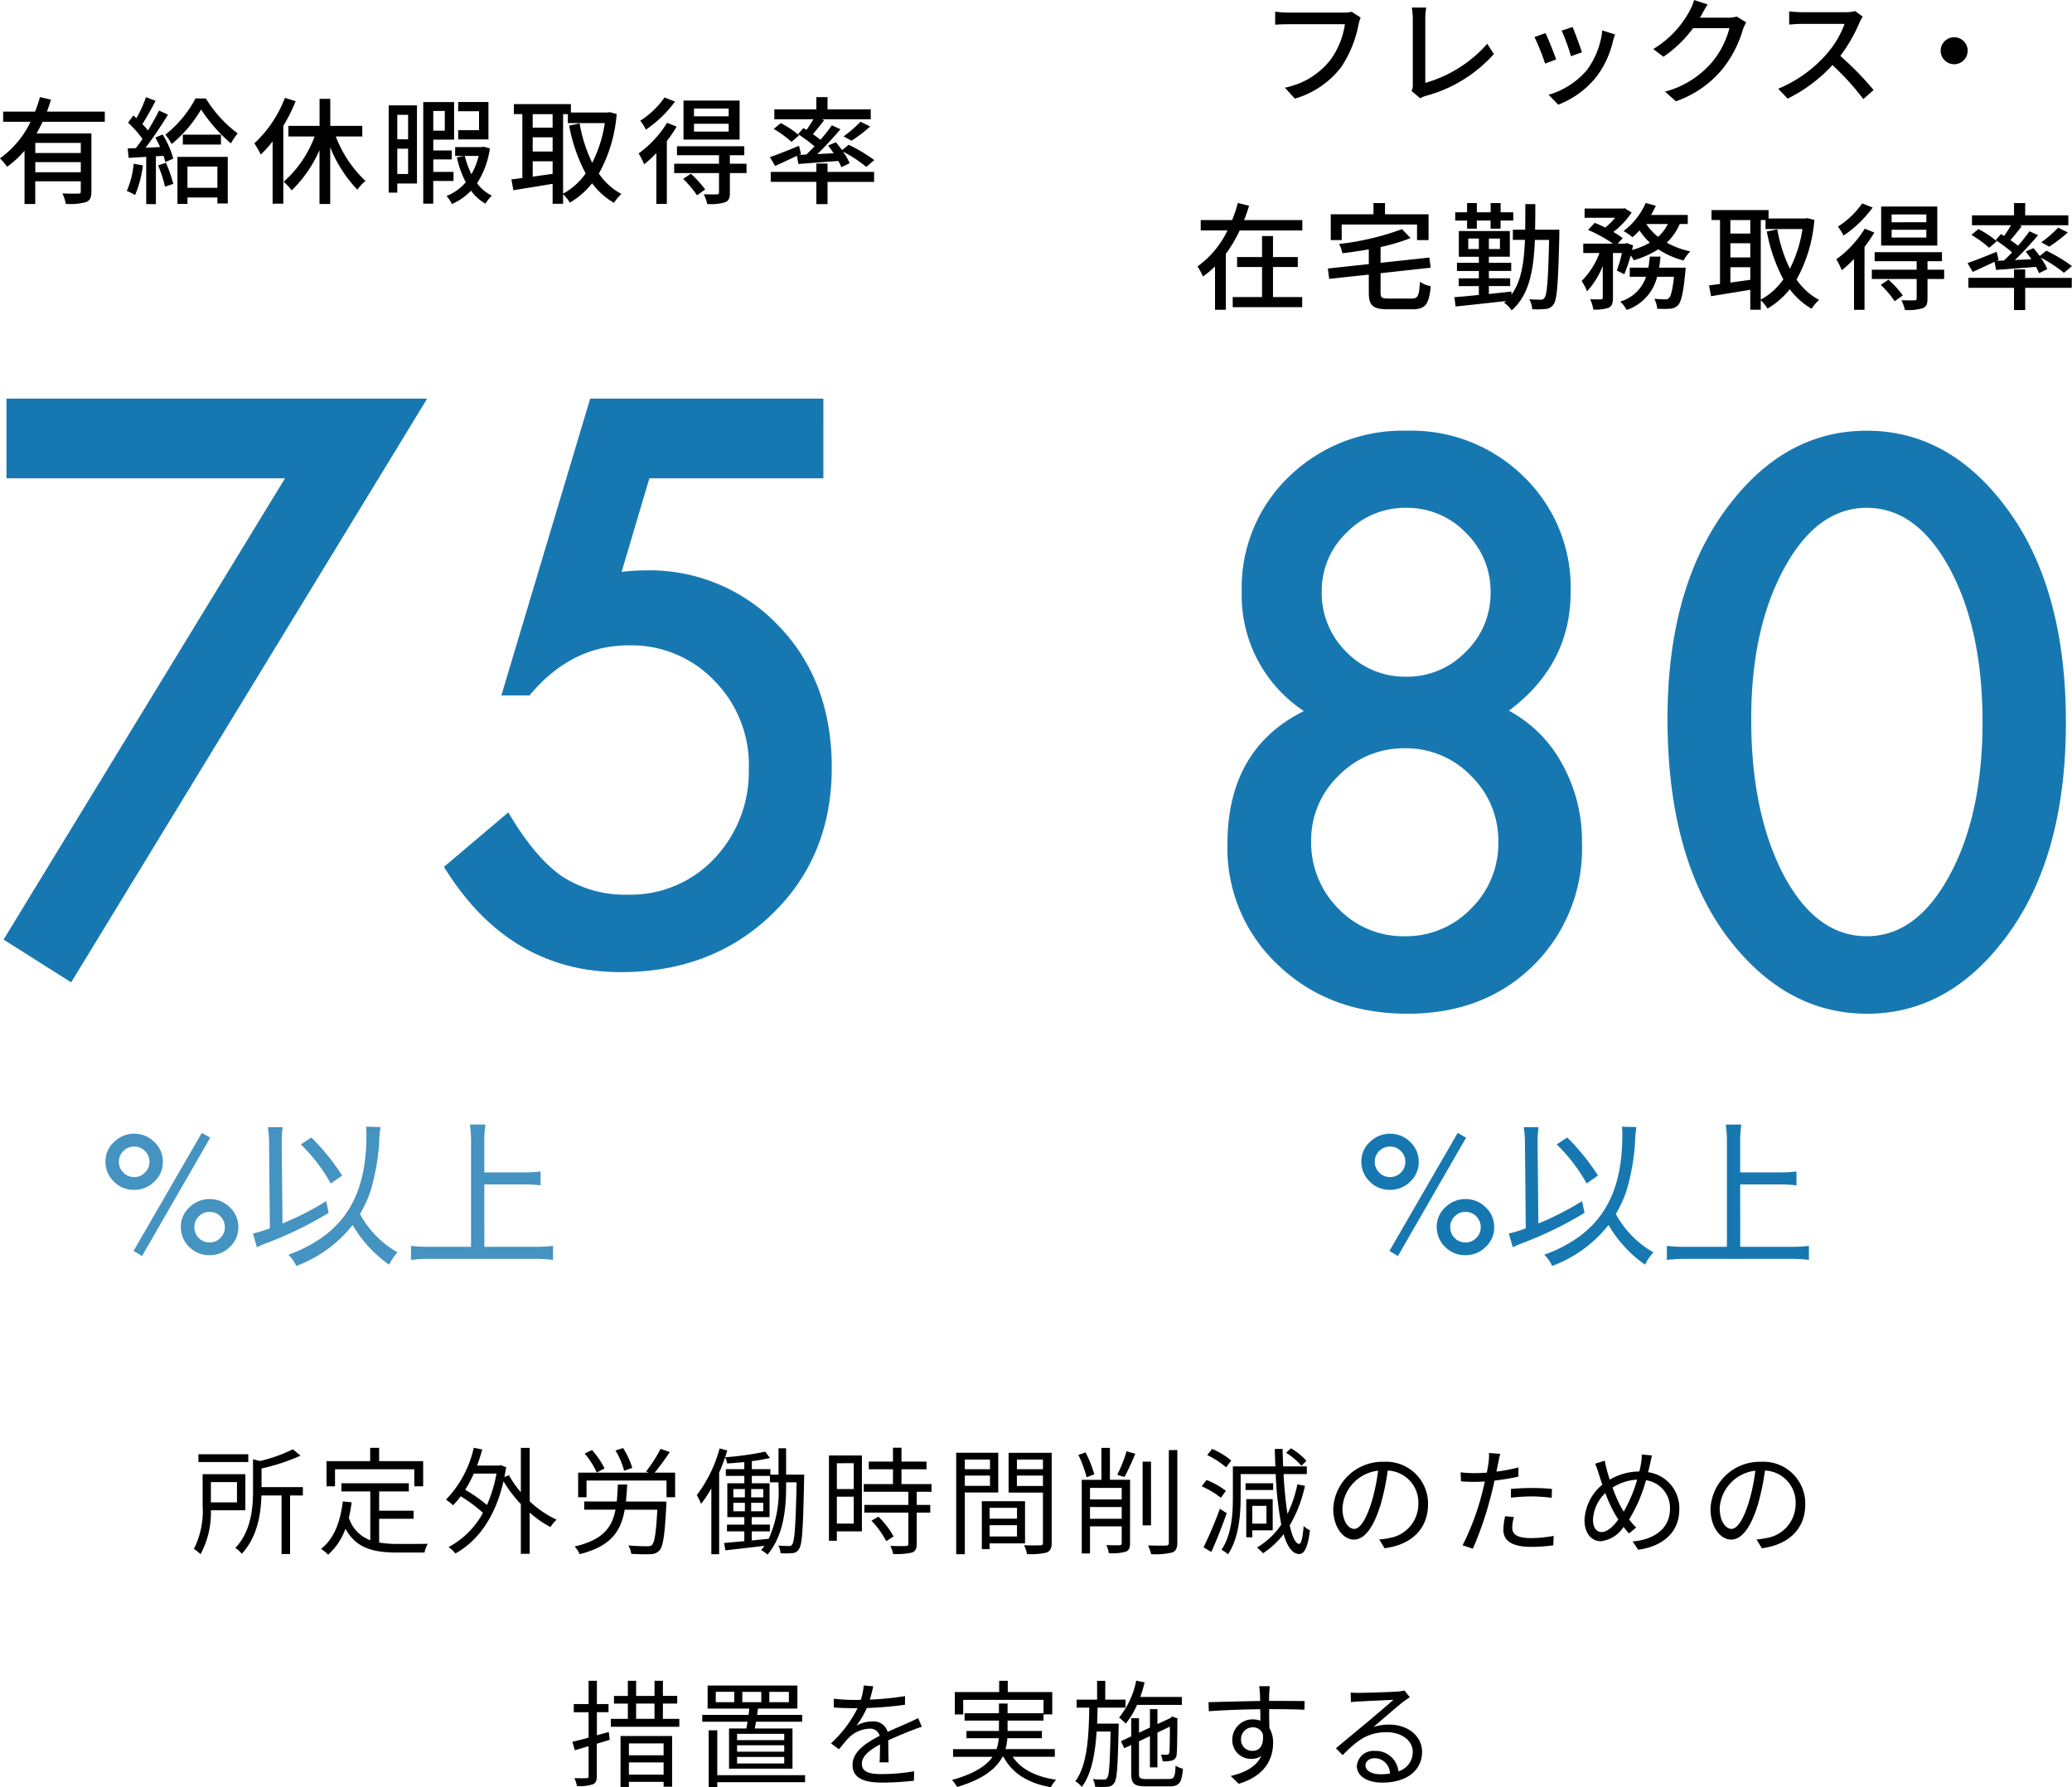 <svg xmlns="http://www.w3.org/2000/svg" width="249.126" height="214.87" viewBox="0 0 249.126 214.87">
  <g id="グループ_948" data-name="グループ 948" transform="translate(-879.332 -1453.223)">
    <path id="パス_12460" data-name="パス 12460" d="M-42.952-5.026h-5.474V-6.244h5.474Zm-5.474,2.31V-3.934h5.474v1.218Zm8.358-6.062V-10h-6.958c.182-.476.336-.966.49-1.442l-1.33-.308A15.124,15.124,0,0,1-48.454-10H-52.29v1.218h3.3a11.607,11.607,0,0,1-3.682,4.4,7.237,7.237,0,0,1,.854,1.008,11,11,0,0,0,2.1-1.932V1.106h1.288v-2.73h5.474v1.2c0,.21-.07.28-.308.28s-1.078.014-1.9-.028a4.891,4.891,0,0,1,.406,1.26,7.221,7.221,0,0,0,2.436-.21c.5-.2.644-.588.644-1.288V-7.378h-6.594c.252-.448.5-.924.728-1.4Zm3.472,5.04a10.58,10.58,0,0,1-.826,3.276,5.472,5.472,0,0,1,.994.49,12.963,12.963,0,0,0,.938-3.57Zm2.94.2A14.974,14.974,0,0,1-32.83-.98l.994-.336a16.174,16.174,0,0,0-.882-2.534Zm-.336-3.346c.2.35.392.742.574,1.134-.6.042-1.19.07-1.75.084.91-1.176,1.918-2.7,2.7-3.976l-1.078-.49c-.35.714-.826,1.568-1.33,2.394a10.124,10.124,0,0,0-.672-.77c.5-.77,1.092-1.848,1.582-2.786l-1.148-.448A16.144,16.144,0,0,1-36.26-9.212c-.126-.112-.252-.224-.378-.322l-.63.854a13.206,13.206,0,0,1,1.736,1.96c-.266.392-.546.77-.8,1.106l-.98.028.112,1.148c.63-.042,1.344-.084,2.114-.126V1.12h1.162V-4.634l.91-.056a5.468,5.468,0,0,1,.224.756l.952-.42a10.853,10.853,0,0,0-1.274-2.9ZM-26.53-3.4V-.84h-3.6V-3.4Zm-4.8,4.494h1.2V.322h3.6v.714h1.246v-5.6h-6.048Zm.644-8.33v1.19H-26.1v-1.19Zm1.526-4.354a13.583,13.583,0,0,1-3.626,4.354A6.95,6.95,0,0,1-32.032-6.1a15.585,15.585,0,0,0,3.542-4.158,19.113,19.113,0,0,0,3.584,4.074,8.605,8.605,0,0,1,.812-1.2,15.144,15.144,0,0,1-3.822-4.2Zm10.752-.07a14.577,14.577,0,0,1-3.682,5.474,8.708,8.708,0,0,1,.77,1.344,13.111,13.111,0,0,0,1.428-1.582v7.49h1.288V-8.288a20.969,20.969,0,0,0,1.484-2.968Zm9.3,4.648V-8.288h-3.85v-3.248h-1.288v3.248H-17.99v1.274h3.15a13.489,13.489,0,0,1-3.724,5.446A6.147,6.147,0,0,1-17.6-.532a15.208,15.208,0,0,0,3.346-4.844V1.106h1.288V-5.726A15.827,15.827,0,0,0-9.7-.616a4.99,4.99,0,0,1,.98-1.05,14.165,14.165,0,0,1-3.57-5.348ZM6.062-11.158H2.422v1.106H4.928V-7.77H2.422v1.106h3.64ZM-3.6-9.618v2.94H-4.9v-2.94ZM-4.9-2.506V-5.544h1.3v3.038Zm2.366-8.246h-3.4V-.266H-4.9V-1.358h2.366Zm3.346.672v2.366H-.574V-10.08Zm1.05,8.414V-2.758H-.574v-1.5H1.652V-5.334H-.574v-1.3H1.932v-4.522h-3.71V1.064h1.2v-2.73Zm3.024-3.01a8.889,8.889,0,0,1-.868,2.2,9.993,9.993,0,0,1-.8-2.2ZM5.5-5.782l-.224.042H2.058v1.064H3.094l-.826.182A11.911,11.911,0,0,0,3.332-1.512,5.823,5.823,0,0,1,1.022.14a4.011,4.011,0,0,1,.644.966A7.017,7.017,0,0,0,3.962-.5,5.592,5.592,0,0,0,5.7,1.064,4.769,4.769,0,0,1,6.468.1,4.771,4.771,0,0,1,4.69-1.4,10.1,10.1,0,0,0,6.23-5.586ZM15.036-9.7h.574v1.078h4.438A15.559,15.559,0,0,1,18.536-3.85a17.7,17.7,0,0,1-1.512-4.732l-1.26.252a19.719,19.719,0,0,0,1.988,5.754A7.976,7.976,0,0,1,15.036-.14ZM11.382-2.184V-4.032h2.394V-2.52ZM13.776-9.7v1.624H11.382V-9.7ZM11.382-6.916h2.394v1.708H11.382ZM20.636-9.94l-.224.042H15.974v-1.008H9.114v1.2h1.022v7.686c-.49.056-.924.126-1.316.168l.238,1.3c1.3-.21,3.024-.49,4.718-.77V1.078h1.26V-.07A5.031,5.031,0,0,1,15.848.938a9.589,9.589,0,0,0,2.674-2.324A8.8,8.8,0,0,0,21.154.966,4.956,4.956,0,0,1,22.05-.1a7.709,7.709,0,0,1-2.716-2.45,17.5,17.5,0,0,0,2.142-7.168Zm14.308.5H30.772v-.938h4.172Zm0,1.834H30.772V-8.54h4.172Zm1.316-3.724H29.512v4.69H36.26ZM27.23-11.7a10.292,10.292,0,0,1-2.912,2.786A7.261,7.261,0,0,1,24.99-7.84a14.065,14.065,0,0,0,3.5-3.374Zm.308,3.038a12.858,12.858,0,0,1-3.416,3.682,9.607,9.607,0,0,1,.658,1.316,14.427,14.427,0,0,0,1.47-1.358V1.092h1.26v-7.56A15.814,15.814,0,0,0,28.686-8.2ZM29.47-1.918A12.361,12.361,0,0,1,31.136.056l.98-.7a12.25,12.25,0,0,0-1.722-1.89Zm7.616-1.82h-2V-4.76H36.82V-5.838H28.728V-4.76h5.054v1.022h-5.39v1.12h5.39V-.28c0,.168-.056.21-.266.224s-.868.014-1.568-.014a5.376,5.376,0,0,1,.42,1.176A6.015,6.015,0,0,0,34.5.9c.462-.182.588-.5.588-1.148V-2.618h2Zm6.244.028c1.344-.1,3.066-.224,4.8-.364a6.028,6.028,0,0,1,.364.756l.994-.49a7.02,7.02,0,0,0-.8-1.386,16.171,16.171,0,0,1,2.8,1.834l.966-.812a19.453,19.453,0,0,0-3.08-1.848l-.8.644c-.238-.336-.5-.658-.742-.952l-.938.406c.224.28.462.6.672.924L45.6-4.9c.952-.91,1.96-2.016,2.786-2.982l-1.036-.476a21.04,21.04,0,0,1-1.372,1.736c-.266-.21-.588-.448-.91-.672.42-.49.924-1.106,1.358-1.68l-.294-.112h5.894v-1.19H46.83v-1.47H45.486v1.47H40.432v1.19h4.7C44.9-8.68,44.59-8.2,44.3-7.8c-.14-.084-.252-.154-.378-.224l-.63.728a19.536,19.536,0,0,1,1.974,1.47c-.336.35-.672.686-.98.98L43.4-4.8l.238-.112-.238-.98c-1.288.532-2.618,1.064-3.5,1.358l.63,1.064c.77-.35,1.708-.784,2.618-1.218ZM40.362-7.924A13.492,13.492,0,0,1,42.5-6.37l.91-.784a11.527,11.527,0,0,0-2.2-1.47ZM49.714-6.51a16.414,16.414,0,0,0,2.24-1.708l-1.162-.574a13.914,13.914,0,0,1-2.03,1.764ZM46.83-3.766H45.486v1.008H40v1.2h5.488V1.12H46.83V-1.554h5.6v-1.2h-5.6Z" transform="translate(932 1476.646)"/>
    <path id="パス_12461" data-name="パス 12461" d="M-33.068-9.31l-1.078-.7a3.567,3.567,0,0,1-.9.1h-6.79a12.556,12.556,0,0,1-1.512-.112v1.568c.35-.028.91-.056,1.512-.056h6.874a9.667,9.667,0,0,1-1.75,4.3A9.235,9.235,0,0,1-42.182-.882l1.2,1.316A10.789,10.789,0,0,0-35.406-3.36,13.879,13.879,0,0,0-33.32-8.5,4.254,4.254,0,0,1-33.068-9.31ZM-26.95-.49l1.036.882a2.9,2.9,0,0,1,.7-.294,16.8,16.8,0,0,0,8.162-5.026l-.8-1.232a15.546,15.546,0,0,1-7.448,4.7V-9.114a9.143,9.143,0,0,1,.112-1.4h-1.736A8.285,8.285,0,0,1-26.8-9.1v7.826A1.545,1.545,0,0,1-26.95-.49ZM-7.588-8.176-8.9-7.742a25.6,25.6,0,0,1,1.12,3.08l1.316-.476C-6.65-5.754-7.336-7.588-7.588-8.176Zm5.11.9-1.54-.49A9.717,9.717,0,0,1-5.88-2.982,9.54,9.54,0,0,1-10.472-.028l1.162,1.19A10.849,10.849,0,0,0-4.7-2.226a11.223,11.223,0,0,0,1.96-4.228C-2.688-6.678-2.6-6.93-2.478-7.28Zm-8.372-.168-1.316.476A28.593,28.593,0,0,1-10.892-3.78l1.33-.49C-9.828-5.04-10.528-6.8-10.85-7.448Zm19.5-3.444-1.624-.532a6.207,6.207,0,0,1-.518,1.26,11.881,11.881,0,0,1-4.4,4.634l1.232.924A14.62,14.62,0,0,0,6.9-8.036H11.27a10.513,10.513,0,0,1-2.128,4.13,11.217,11.217,0,0,1-5.614,3.5L4.83.756a12.616,12.616,0,0,0,5.6-3.878,13.856,13.856,0,0,0,2.464-4.76,4.791,4.791,0,0,1,.392-.854l-1.148-.7a3.288,3.288,0,0,1-1.05.14H7.728c.07-.112.14-.238.2-.35C8.078-9.926,8.372-10.472,8.652-10.892ZM27.3-9.422l-.91-.672a4.247,4.247,0,0,1-1.218.14H19.978a14.979,14.979,0,0,1-1.526-.1V-8.47c.224-.014.98-.084,1.526-.084h5.138a11.518,11.518,0,0,1-2.226,3.7,15.731,15.731,0,0,1-5.754,4.1L18.27.434A18.378,18.378,0,0,0,23.66-3.6,31.419,31.419,0,0,1,27.37.49L28.6-.6a37.212,37.212,0,0,0-4-4.1,19.162,19.162,0,0,0,2.3-3.99A4.832,4.832,0,0,1,27.3-9.422ZM38.29-6.944A1.625,1.625,0,0,0,36.666-5.32,1.625,1.625,0,0,0,38.29-3.7,1.625,1.625,0,0,0,39.914-5.32,1.625,1.625,0,0,0,38.29-6.944Zm-81.9,27.623h2.982v-1.2H-43.61v-2.52h-1.316v2.52h-3v1.2h3v3.612h-3.528v1.218H-40.1V24.291H-43.61Zm-3.472-5.642c.224-.574.42-1.148.6-1.722l-1.358-.336a14.781,14.781,0,0,1-.686,2.058H-52.3v1.246h3.22a11.433,11.433,0,0,1-3.6,4.326,7.778,7.778,0,0,1,.644,1.218,12.2,12.2,0,0,0,1.456-1.218v5.208h1.3V19.1a17.115,17.115,0,0,0,1.666-2.814h7.532V15.037Zm11.732.532h9.058v1.876h1.386V14.337h-5.236V12.993h-1.386v1.344h-5.138v3.108h1.316Zm5.67,8.9c-.84,0-.994-.1-.994-.714V21.421l6.02-.658-.154-1.218-5.866.63v-1.9a22.66,22.66,0,0,0,3.612-1.078L-28.1,16.129a32.17,32.17,0,0,1-7.56,1.778,4.1,4.1,0,0,1,.392,1.12c1.036-.126,2.114-.28,3.178-.476v1.778l-4.928.532.168,1.246,4.76-.518v2.184c0,1.554.5,1.988,2.31,1.988h2.912c1.61,0,2.016-.616,2.226-2.772a3.556,3.556,0,0,1-1.3-.532c-.1,1.694-.224,2.016-1.008,2.016Zm9.408-8.4H-19.1v-.98h1.652v.98h1.2v-.98h1.526V14.1H-16.24V12.993h-1.2V14.1H-19.1V12.993h-1.176V14.1H-21.7v.994h1.428Zm.14,2.45v-1.26h1.274v1.26Zm3.808,0h-1.33v-1.26h1.33Zm7.14-2.324H-12.1c.028-.98.028-2,.028-3.08h-1.2c0,1.078,0,2.114-.014,3.08H-14.77v1.218h1.456c-.112,2.758-.448,4.984-1.624,6.594v-.378c-.91.1-1.82.2-2.716.294v-.952h2.562v-.938h-2.562v-.882h2.688v-.98h-2.688v-.728h2.52V16.353h-6.132v3.094h2.408v.728H-21.49v.98h2.632v.882H-21.28v.938h2.422v1.064c-1.12.112-2.128.21-2.94.266l.14,1.12c1.61-.168,3.864-.406,6.062-.658-.07.056-.14.126-.224.2a3.516,3.516,0,0,1,.9.924c2.1-1.82,2.646-4.732,2.8-8.47h1.708c-.112,4.83-.252,6.58-.546,6.944a.452.452,0,0,1-.462.238c-.238,0-.784,0-1.372-.056a3.029,3.029,0,0,1,.35,1.2,8.348,8.348,0,0,0,1.61-.028,1.179,1.179,0,0,0,.966-.574c.42-.588.546-2.562.686-8.344Zm12,4.564c.07-.434.126-.868.168-1.33H1.694c-.042.462-.1.9-.168,1.33H-.714v1.092h1.96a4.629,4.629,0,0,1-3.108,2.982,3.857,3.857,0,0,1,.77,1.008,5.6,5.6,0,0,0,3.668-3.99h2.03c-.182,1.638-.378,2.352-.616,2.562a.537.537,0,0,1-.448.154c-.238,0-.756-.014-1.3-.07a3.4,3.4,0,0,1,.35,1.2,14.123,14.123,0,0,0,1.554,0,1.486,1.486,0,0,0,.938-.42c.392-.42.644-1.5.882-4,.028-.182.042-.518.042-.518Zm1.05-5.25a5.068,5.068,0,0,1-1.176,1.54,6.363,6.363,0,0,1-1.414-1.54Zm2.394,0V14.421H1.848a11.844,11.844,0,0,0,.574-1.106L1.2,12.979a8.349,8.349,0,0,1-2.66,3.374,7.7,7.7,0,0,1,1.078.742,9.041,9.041,0,0,0,.84-.812,8.256,8.256,0,0,0,1.246,1.47,9.274,9.274,0,0,1-2.142.882c.042-.2.084-.378.126-.56l-.784-.28-.2.07h-.868l.6-.658a9.7,9.7,0,0,0-1.12-.742A9.83,9.83,0,0,0-.49,14.127l-.84-.518-.21.042H-6.146v1.106h3.682a7.971,7.971,0,0,1-1.2,1.176c-.42-.21-.868-.406-1.26-.56l-.812.84a17.345,17.345,0,0,1,3,1.652h-3.57V19h1.946a9.259,9.259,0,0,1-2.142,3.36A6.247,6.247,0,0,1-5.852,23.6a9.9,9.9,0,0,0,1.89-3.038v3.794c0,.168-.056.2-.224.21s-.728.014-1.288-.014A4.616,4.616,0,0,1-5.1,25.789a4.841,4.841,0,0,0,1.848-.21c.42-.224.518-.574.518-1.2V19h1.078a15.392,15.392,0,0,1-.616,2.1l.9.448A19.061,19.061,0,0,0-.6,19.293a3.729,3.729,0,0,1,.364.574,11.61,11.61,0,0,0,2.954-1.316,9.948,9.948,0,0,0,3.038,1.344A4.818,4.818,0,0,1,6.566,18.8a9.857,9.857,0,0,1-2.828-1.05,6.76,6.76,0,0,0,1.554-2.24Zm8.778-.476h.574v1.078h4.438a15.559,15.559,0,0,1-1.512,4.774,17.7,17.7,0,0,1-1.512-4.732l-1.26.252a19.719,19.719,0,0,0,1.988,5.754A7.976,7.976,0,0,1,15.036,24.6Zm-3.654,7.518V20.707h2.394v1.512Zm2.394-7.518v1.624H11.382V15.037Zm-2.394,2.786h2.394v1.708H11.382ZM20.636,14.8l-.224.042H15.974V13.833H9.114v1.2h1.022v7.686c-.49.056-.924.126-1.316.168l.238,1.3c1.3-.21,3.024-.49,4.718-.77v2.394h1.26V24.669a5.031,5.031,0,0,1,.812,1.008,9.589,9.589,0,0,0,2.674-2.324A8.8,8.8,0,0,0,21.154,25.7a4.956,4.956,0,0,1,.9-1.064,7.709,7.709,0,0,1-2.716-2.45,17.5,17.5,0,0,0,2.142-7.168Zm14.308.5H30.772v-.938h4.172Zm0,1.834H30.772V16.2h4.172Zm1.316-3.724H29.512V18.1H36.26Zm-9.03-.378a10.292,10.292,0,0,1-2.912,2.786A7.261,7.261,0,0,1,24.99,16.9a14.065,14.065,0,0,0,3.5-3.374Zm.308,3.038a12.858,12.858,0,0,1-3.416,3.682,9.607,9.607,0,0,1,.658,1.316,14.427,14.427,0,0,0,1.47-1.358v6.118h1.26v-7.56a15.814,15.814,0,0,0,1.176-1.736Zm1.932,6.748a12.361,12.361,0,0,1,1.666,1.974l.98-.7a12.25,12.25,0,0,0-1.722-1.89ZM37.086,21h-2V19.979H36.82V18.9H28.728v1.078h5.054V21h-5.39v1.12h5.39v2.338c0,.168-.056.21-.266.224s-.868.014-1.568-.014a5.376,5.376,0,0,1,.42,1.176,6.015,6.015,0,0,0,2.128-.21c.462-.182.588-.5.588-1.148V22.121h2Zm6.244.028c1.344-.1,3.066-.224,4.8-.364a6.028,6.028,0,0,1,.364.756l.994-.49a7.02,7.02,0,0,0-.8-1.386,16.171,16.171,0,0,1,2.8,1.834l.966-.812a19.453,19.453,0,0,0-3.08-1.848l-.8.644c-.238-.336-.5-.658-.742-.952l-.938.406c.224.28.462.6.672.924l-1.974.1c.952-.91,1.96-2.016,2.786-2.982l-1.036-.476a21.04,21.04,0,0,1-1.372,1.736c-.266-.21-.588-.448-.91-.672.42-.49.924-1.106,1.358-1.68l-.294-.112h5.894v-1.19H46.83v-1.47H45.486v1.47H40.432v1.19h4.7c-.238.406-.546.882-.84,1.288-.14-.084-.252-.154-.378-.224l-.63.728a19.536,19.536,0,0,1,1.974,1.47c-.336.35-.672.686-.98.98l-.882.042.238-.112-.238-.98c-1.288.532-2.618,1.064-3.5,1.358l.63,1.064c.77-.35,1.708-.784,2.618-1.218Zm-2.968-4.214A13.492,13.492,0,0,1,42.5,18.369l.91-.784a11.527,11.527,0,0,0-2.2-1.47Zm9.352,1.414a16.415,16.415,0,0,0,2.24-1.708l-1.162-.574a13.914,13.914,0,0,1-2.03,1.764ZM46.83,20.973H45.486v1.008H40v1.2h5.488v2.674H46.83V23.185h5.6v-1.2h-5.6Z" transform="translate(1076 1464.646)"/>
    <path id="パス_12464" data-name="パス 12464" d="M-90.818-10.934H-96.81V-10h5.992Zm-1.358,3.346v2.436h-3.136V-7.588ZM-91.168-4.2V-8.54h-5.138v3.766A10.16,10.16,0,0,1-97.356.448a5.1,5.1,0,0,1,.8.63A10.455,10.455,0,0,0-95.312-4.2Zm6.916-2.786h-4.97v-2.24a24.573,24.573,0,0,0,4.69-1.54l-.924-.77a18.083,18.083,0,0,1-3.962,1.414l-.826-.21v3.71c0,2.114-.2,4.9-2.128,6.958a2.633,2.633,0,0,1,.77.7c1.89-2.016,2.31-4.83,2.366-7.014h2.422V1.064h1.022V-5.978h1.54Zm3.864-2.142h9.534v2.044h1.064v-3.024h-5.292v-1.6H-76.16v1.6h-5.25v3.024h1.022Zm5.306,5.95h4.144v-.966h-4.144V-6.468h3.57v-.98h-8.106v.98h3.472V-.6a4.2,4.2,0,0,1-2.576-2.7,17.671,17.671,0,0,0,.336-1.862l-1.064-.1c-.308,2.506-1.064,4.494-2.618,5.7a5.435,5.435,0,0,1,.854.7,7.67,7.67,0,0,0,2.086-3.122C-77.854.378-75.768.882-72.87.882h3.248a3.068,3.068,0,0,1,.392-1.05c-.672.014-3.08.014-3.584.014a12.781,12.781,0,0,1-2.268-.168ZM-60.97-8.61a17.146,17.146,0,0,1-1.148,3.78,17.58,17.58,0,0,0-2.618-1.834A15.883,15.883,0,0,0-63.7-8.61Zm3.99-3.094h-1.064V-6.37a11.989,11.989,0,0,1-1.428-2.044l-.546.21c.07-.378.154-.77.21-1.176l-.672-.252-.2.056h-2.632c.238-.616.448-1.274.63-1.932l-1.022-.21a13.083,13.083,0,0,1-3.346,6.244,6.037,6.037,0,0,1,.854.672,10.066,10.066,0,0,0,.924-1.078,17.236,17.236,0,0,1,2.674,1.988A10.1,10.1,0,0,1-66.738.224a3.914,3.914,0,0,1,.826.77c2.66-1.484,4.76-4.27,5.782-8.68a15.963,15.963,0,0,0,2.086,2.744V1.036h1.064V-3.92a12.726,12.726,0,0,0,2.492,1.736,4.585,4.585,0,0,1,.742-.882A12.211,12.211,0,0,1-56.98-5.278ZM-44.646-9.3a9.653,9.653,0,0,0-1.106-2.38l-.91.294a9.459,9.459,0,0,1,1.036,2.436Zm-3.332.07a10.056,10.056,0,0,0-1.512-2.212l-.882.42a9.658,9.658,0,0,1,1.456,2.282Zm2.562,3.976c.07-.63.126-1.316.154-2.044h-1.12c-.028.742-.07,1.414-.126,2.044h-3.92v.98h3.766C-47.1-2.058-48.23-.63-51.576.154a3.1,3.1,0,0,1,.6.924c3.724-.938,4.956-2.7,5.418-5.348h3.92c-.14,2.8-.336,3.934-.644,4.242-.14.14-.308.154-.616.154s-1.274-.014-2.226-.1a2.353,2.353,0,0,1,.35,1.008,22.707,22.707,0,0,0,2.3.042A1.43,1.43,0,0,0-41.384.63c.448-.476.644-1.848.826-5.4.014-.154.014-.476.014-.476Zm3.458-3.472a28.45,28.45,0,0,0,1.82-2.478l-1.106-.378a17.69,17.69,0,0,1-1.75,2.73l.308.126h-8.47v2.954h1.008v-2h9.618v2h1.036V-8.722Zm14.9,1.554a13.748,13.748,0,0,1-1.19,6.4c-.686.07-1.372.14-2.03.2V-1.666H-28.1v-.812h-2.184v-.9h2.142V-7.448h-2.128V-8.33h2.17v.77h1.036ZM-32.494-5.1h1.386v1.022h-1.386Zm0-1.652h1.386v.994h-1.386Zm2.142.994v-.994H-28.9v.994Zm0,1.68V-5.1H-28.9v1.022Zm4.2-4.41v-3.164h-.91v3.164h-.98v-.658h-2.226v-.966a18.671,18.671,0,0,0,2.17-.378l-.56-.756a36.208,36.208,0,0,1-4.83.672c.1-.266.182-.546.266-.812l-.924-.252A16.3,16.3,0,0,1-36.89-6.02a7.287,7.287,0,0,1,.518,1.05A14.805,14.805,0,0,0-35.14-6.832v7.91h.938v-9.8q.4-.9.714-1.848a2.9,2.9,0,0,1,.252.742c.658-.042,1.358-.1,2.058-.168v.854H-33.4v.812h2.226v.882h-2.044v4.074h2.044v.9h-2.086v.812h2.086V-.49l-2.436.224.168.882c1.3-.154,3-.336,4.69-.546-.126.182-.266.35-.406.518a3.276,3.276,0,0,1,.77.546c1.974-2.338,2.24-5.614,2.24-8.3V-7.56h1.26C-25-2.338-25.13-.518-25.4-.126a.4.4,0,0,1-.42.224c-.224,0-.714-.014-1.26-.056a2.226,2.226,0,0,1,.252.91,7.731,7.731,0,0,0,1.4,0A.977.977,0,0,0-24.6.462c.392-.56.49-2.464.616-8.456,0-.126.014-.49.014-.49Zm8.134-1.372v3.108h-2.03V-9.856ZM-20.048-2.6V-5.838h2.03V-2.6Zm3.01-8.19H-21V-.532h.952V-1.666h3.01Zm1.148,7.84A10.8,10.8,0,0,1-14.112-.49l.882-.56a9.9,9.9,0,0,0-1.82-2.38Zm7.224-3.472V-7.35h-3.612V-9.128h3.01v-.924h-3.01v-1.666H-13.3v1.666h-2.912v.924H-13.3V-7.35h-3.514v.924h5.362v1.582h-5.292v.924h5.292V-.182c0,.21-.07.266-.308.28s-.994.014-1.862-.014a3.179,3.179,0,0,1,.336.966A8.01,8.01,0,0,0-11.018.882c.42-.154.574-.462.574-1.05V-3.92H-8.82v-.924h-1.624V-6.426ZM-1.638-10.3v1.162H-4.662V-10.3ZM-4.662-7.14V-8.372h3.024V-7.14Zm4.018.8v-4.774H-5.7V1.078h1.036v-7.42ZM1.61-4.494v1.3H-1.68v-1.3ZM-1.68-1.05V-2.408H1.61V-1.05Zm4.256.826V-5.292H-2.618V.476h.938v-.7Zm-.98-6.9V-8.372H4.732v1.246ZM4.732-10.3v1.162H1.6V-10.3Zm1.05-.812H.6v4.788h4.13V-.322c0,.252-.084.336-.322.336S3.3.042,2.45,0a3.834,3.834,0,0,1,.364,1.064A7.969,7.969,0,0,0,5.166.882C5.628.7,5.782.35,5.782-.308Zm5.124,2.59a13.9,13.9,0,0,0-1.05-2.632l-.868.294a14.566,14.566,0,0,1,.994,2.688Zm-.518,5.348V-4.592H14.2v1.414ZM14.2-6.888V-5.5H10.388V-6.888Zm1.008-.98H12.782V-11.7H11.76v3.836H9.394V.994h.994V-2.268H14.2v2c0,.2-.07.252-.266.266s-.854.014-1.582-.014a3.19,3.19,0,0,1,.294.966A5.676,5.676,0,0,0,14.7.77c.392-.168.5-.448.5-1.022ZM14.532-8.2a28.064,28.064,0,0,0,1.3-2.8l-1.05-.294a16.755,16.755,0,0,1-1.12,2.828Zm3.192-1.848H16.716v7.658h1.008Zm2.142-1.386V-.294c0,.252-.112.336-.364.336-.28.014-1.148.014-2.142-.014a4.758,4.758,0,0,1,.378,1.05,8.714,8.714,0,0,0,2.52-.2c.434-.168.63-.49.63-1.19v-11.13ZM36.414-10.15a7.989,7.989,0,0,0-1.862-1.5l-.588.532a8.474,8.474,0,0,1,1.848,1.568Zm-9.044-.028a9.02,9.02,0,0,0-2.3-1.4l-.588.742a10.082,10.082,0,0,1,2.268,1.47Zm-.644,3.64A9.541,9.541,0,0,0,24.4-7.84l-.588.756A10.38,10.38,0,0,1,26.124-5.7ZM26-4.382A45.811,45.811,0,0,1,24.038.252l.938.56c.6-1.33,1.316-3.136,1.848-4.662Zm5.6-.35V-2.59H29.9V-4.732Zm.756,2.94V-5.544H29.176V-.952H29.9v-.84Zm.056-5.656H29.092v.812H32.41Zm2.912.14a15.257,15.257,0,0,1-1.19,3.542c-.21-1.344-.378-3-.476-4.788h2.8v-.924H33.614c-.028-.686-.056-1.386-.07-2.1h-.938c.014.714.042,1.414.07,2.1h-5.11v3.724c0,1.89-.126,4.48-1.372,6.3a3.917,3.917,0,0,1,.784.546C28.294-.84,28.5-3.724,28.5-5.754v-2.8h4.214a42.635,42.635,0,0,0,.672,6.076A8.95,8.95,0,0,1,30.478.266c.2.182.56.532.714.7a10.17,10.17,0,0,0,2.478-2.3c.434,1.5,1.036,2.366,1.862,2.394.532.014,1.036-.588,1.3-2.856a2.436,2.436,0,0,1-.756-.518c-.1,1.386-.294,2.17-.546,2.156C35.1-.182,34.706-1.008,34.4-2.38a16.072,16.072,0,0,0,1.834-4.76ZM42.154-1.96c-.6,0-1.414-.77-1.414-2.52a4.834,4.834,0,0,1,4.284-4.48,22.369,22.369,0,0,1-.77,3.738C43.54-2.884,42.77-1.96,42.154-1.96ZM45.808.364c3.3-.434,5.222-2.38,5.222-5.292a5.033,5.033,0,0,0-5.32-5.1,5.92,5.92,0,0,0-6.076,5.642c0,2.282,1.246,3.71,2.478,3.71,1.288,0,2.394-1.47,3.248-4.312a29.3,29.3,0,0,0,.826-3.99,3.843,3.843,0,0,1,3.682,4.018,4.156,4.156,0,0,1-3.514,4.1,8.69,8.69,0,0,1-1.19.168ZM61-5.712a22.274,22.274,0,0,1,2.562-.154A19.943,19.943,0,0,1,65.9-5.7l.028-1.064a22.138,22.138,0,0,0-2.394-.112c-.9,0-1.806.042-2.534.112Zm.9-3.64a20.091,20.091,0,0,1-2.646.5l.21-1.022c.056-.28.154-.8.252-1.106l-1.358-.112A6.612,6.612,0,0,1,58.31-9.94c-.042.28-.112.714-.21,1.218-.532.028-1.022.056-1.484.056a12.361,12.361,0,0,1-1.666-.1l.042,1.092c.49.028.994.056,1.61.056q.588,0,1.26-.042c-.112.5-.224,1.008-.35,1.47a30.806,30.806,0,0,1-2.324,6.2L56.42.42a41.1,41.1,0,0,0,2.17-6.356c.154-.588.308-1.232.434-1.834a26.672,26.672,0,0,0,2.87-.476ZM60.3-3.486a7.727,7.727,0,0,0-.21,1.638C60.088-.476,61.236.2,63.42.2A20.585,20.585,0,0,0,66.094.014l.042-1.134a15.507,15.507,0,0,1-2.7.266c-1.974,0-2.282-.63-2.282-1.288a4.944,4.944,0,0,1,.2-1.246ZM74.284-4.494A15.586,15.586,0,0,1,73.22-6.93a5.953,5.953,0,0,1,2.954-.952,17.7,17.7,0,0,1-1.61,3.85C74.466-4.186,74.368-4.34,74.284-4.494ZM71.9-1.582c-.63,0-1.036-.56-1.036-1.484a4.716,4.716,0,0,1,1.484-3.206,17.347,17.347,0,0,0,1.232,2.66c.112.182.224.364.336.532C73.3-2.268,72.59-1.582,71.9-1.582Zm4.83-9.324a5.148,5.148,0,0,1-.084,1.05c-.056.322-.126.658-.21.994a7.037,7.037,0,0,0-3.556.98c-.126-.392-.238-.742-.322-1.064-.1-.378-.21-.84-.28-1.218L71.12-9.8a10.663,10.663,0,0,1,.448,1.246c.126.406.266.84.42,1.274A5.833,5.833,0,0,0,69.846-3c0,1.638.9,2.52,1.946,2.52A3.746,3.746,0,0,0,74.536-2.2c.21.28.434.532.658.784l.868-.714a8.238,8.238,0,0,1-.854-.966,18.037,18.037,0,0,0,2.03-4.718,3.364,3.364,0,0,1,2.884,3.458c0,2.128-1.61,3.654-4.494,3.906L76.3.546c2.968-.406,4.942-2.1,4.942-4.858A4.351,4.351,0,0,0,77.49-8.778c.084-.322.154-.63.224-.938.07-.266.154-.742.238-1.078ZM87.514-1.96c-.6,0-1.414-.77-1.414-2.52a4.834,4.834,0,0,1,4.284-4.48,22.368,22.368,0,0,1-.77,3.738C88.9-2.884,88.13-1.96,87.514-1.96ZM91.168.364c3.3-.434,5.222-2.38,5.222-5.292a5.033,5.033,0,0,0-5.32-5.1,5.92,5.92,0,0,0-6.076,5.642c0,2.282,1.246,3.71,2.478,3.71,1.288,0,2.394-1.47,3.248-4.312a29.3,29.3,0,0,0,.826-3.99,3.843,3.843,0,0,1,3.682,4.018,4.156,4.156,0,0,1-3.514,4.1,8.69,8.69,0,0,1-1.19.168ZM-47.474,22.456l-1.428.392V20.076h1.4V19.1h-1.4V16.3H-49.9v2.8h-1.778v.98H-49.9v3.052c-.728.21-1.4.378-1.946.5l.294,1.022,1.652-.49v3.584c0,.2-.07.266-.266.266-.168,0-.784.014-1.442-.014a3.765,3.765,0,0,1,.308.952,4.978,4.978,0,0,0,1.89-.2c.364-.154.5-.42.5-1.008V23.87l1.554-.476Zm6.594,1.372v1.428h-4.172V23.828Zm-4.172,3.752V26.11h4.172v1.47Zm-1.008,1.484h1.008v-.616h4.172v.588h1.022v-6.1h-6.2Zm1.876-10.024h2.212v1.834h-2.212Zm3.22,1.834V19.04h1.722v-.924h-1.722V16.3h-1.008v1.82h-2.212V16.3h-.994v1.82h-1.666v.924h1.666v1.834h-2.044v.952h8.232v-.952Zm9.548-3.248h2.282v1.246h-2.282Zm-.966,1.246h-2.226V17.626h2.226Zm4.214-1.246h2.352v1.246h-2.352Zm1.792,5.81h-5.67V22.68h5.67Zm0,1.386h-5.67v-.77h5.67Zm0,1.414h-5.67v-.784h5.67Zm-6.636-4.2v4.83h7.63v-4.83h-4.536c.042-.252.1-.518.14-.812h5.558V20.4h-5.418c.042-.252.07-.518.112-.756h4.732V16.87H-35.588v2.772h5.012c-.028.238-.056.5-.084.756h-5.572v.826h5.446c-.042.28-.1.56-.14.812Zm9.142,5.614H-34.426v-5.4h-1.036v6.832h1.036V28.49H-23.87Zm10.038-1.54c-.014-.672-.028-1.848-.042-2.646,1.05-.49,2.044-.9,2.828-1.2.364-.14.868-.336,1.218-.434l-.448-1.05c-.392.2-.728.364-1.148.546-.728.336-1.568.672-2.52,1.12a1.743,1.743,0,0,0-1.834-1.26A3.932,3.932,0,0,0-17.7,21.7a9.948,9.948,0,0,0,1.246-2.128,42.832,42.832,0,0,0,4.592-.392l.014-1.036a37.2,37.2,0,0,1-4.242.42c.2-.63.322-1.2.42-1.6l-1.148-.1a7.513,7.513,0,0,1-.35,1.722c-.322.014-.616.014-.91.014-.63,0-1.6-.056-2.338-.14v1.05c.756.056,1.694.084,2.282.084h.574a14.67,14.67,0,0,1-3.192,4.228l.952.714c.476-.56.868-1.078,1.26-1.456a3.69,3.69,0,0,1,2.394-1.022,1.172,1.172,0,0,1,1.246.854c-1.61.84-3.262,1.876-3.262,3.514,0,1.694,1.6,2.114,3.584,2.114a35.7,35.7,0,0,0,3.794-.224l.028-1.134a24.408,24.408,0,0,1-3.78.336c-1.428,0-2.506-.154-2.506-1.246,0-.91.9-1.624,2.184-2.324,0,.728-.014,1.624-.056,2.156ZM6.16,25.438v-.924H.224A6.166,6.166,0,0,0,.448,23.2H4.606V22.33H.476V21.084H4.8v-.742h1.05V17.654H.5V16.3H-.532v1.358H-5.866v2.688h1.008v-1.75H4.8V20.2H.476V19.04H-.56V20.2H-4.69v.882H-.56V22.33H-4.466V23.2H-.588a4.4,4.4,0,0,1-.266,1.316H-6.076v.924H-1.33c-.728,1.05-2.156,2.03-4.886,2.786a4.109,4.109,0,0,1,.63.84c3.192-.952,4.718-2.24,5.446-3.626h.126c1.064,2,2.968,3.178,5.7,3.654a3.981,3.981,0,0,1,.63-.9c-2.436-.35-4.228-1.26-5.222-2.758Zm5.082-3.99c.028-.63.042-1.274.056-1.918h3.36v-.966H12.222V16.31h-.98v2.254H8.778v.966H10.3c-.056,3.444-.224,6.916-1.68,8.848a2.883,2.883,0,0,1,.784.686c1.176-1.582,1.61-4,1.778-6.664h1.68c-.084,3.892-.168,5.25-.406,5.572a.427.427,0,0,1-.434.2c-.2,0-.714,0-1.288-.056a2.252,2.252,0,0,1,.266.924,10.349,10.349,0,0,0,1.484,0,.991.991,0,0,0,.812-.448c.35-.462.434-2.03.532-6.664.014-.14.014-.476.014-.476Zm10.192-2.254v-.952h-5a16.931,16.931,0,0,0,.518-1.75l-1.008-.21a10.2,10.2,0,0,1-2.058,4.438,8.093,8.093,0,0,1,.8.728,9.726,9.726,0,0,0,1.358-2.254Zm-4.256,8.918c-.77,0-.9-.112-.9-.644V23.576l1.316-.63v3.766h.9V22.526l1.5-.714c0,1.666-.028,2.9-.07,3.108-.042.238-.126.266-.294.266a6.886,6.886,0,0,1-.728-.014,2.691,2.691,0,0,1,.224.812,3.762,3.762,0,0,0,1.05-.084.76.76,0,0,0,.63-.756c.056-.392.084-2.156.084-4.144l.042-.168-.658-.238-.168.126-.07.07-1.54.714V19.712h-.9v2.212l-1.316.616V20.8h-.938v2.184l-1.232.574.392.854.84-.392v3.43c0,1.232.378,1.54,1.764,1.54H19.95c1.176,0,1.484-.462,1.61-2.114a2.9,2.9,0,0,1-.882-.378c-.056,1.344-.168,1.61-.784,1.61ZM29.96,24.724a1.333,1.333,0,0,1-1.414-1.372,1.408,1.408,0,0,1,1.4-1.456,1.23,1.23,0,0,1,1.232.854C31.3,24.066,30.772,24.724,29.96,24.724ZM32.1,19.712c2.03,0,3.29.028,4.074.07l.014-1.05c-.672,0-2.38-.014-4.06-.014h-.21c0-.364.014-.686.014-.9l.07-.868H30.73c.028.168.07.574.084.868.014.2.028.518.028.91-2.058.028-4.662.112-6.2.14l.028,1.092c1.736-.126,4.088-.224,6.188-.238.014.476.014.966.014,1.372a2.78,2.78,0,0,0-.924-.154,2.438,2.438,0,0,0-2.45,2.422,2.233,2.233,0,0,0,2.3,2.324,1.991,1.991,0,0,0,1.19-.35c-.574,1.232-1.862,1.988-3.682,2.408l.966.938c3.22-.966,4.13-3.052,4.13-4.928a3.385,3.385,0,0,0-.448-1.778c-.014-.63-.028-1.484-.028-2.268Zm13.244,7.826c-1.036,0-1.834-.392-1.834-1.078,0-.476.476-.854,1.106-.854a1.851,1.851,0,0,1,1.834,1.848A6.829,6.829,0,0,1,45.346,27.538ZM48.2,17.472a4.964,4.964,0,0,1-.756.112c-.728.07-4.018.168-4.732.168a7.872,7.872,0,0,1-.98-.042l.028,1.162a6.675,6.675,0,0,1,.938-.084c.714-.042,3.444-.168,4.172-.2-.686.616-2.408,2.072-3.178,2.716-.812.672-2.59,2.156-3.738,3.108l.812.826c1.764-1.792,3.024-2.758,5.306-2.758,1.75,0,3.122.994,3.122,2.352a2.418,2.418,0,0,1-1.722,2.352,2.738,2.738,0,0,0-2.856-2.45,1.97,1.97,0,0,0-2.142,1.82c0,1.148,1.162,1.988,3.052,1.988,2.926,0,4.788-1.456,4.788-3.7,0-1.876-1.666-3.276-3.976-3.276a5.891,5.891,0,0,0-1.876.294c1.064-.9,2.926-2.534,3.612-3.052.21-.154.518-.364.77-.532Z" transform="translate(1000 1639)"/>
    <path id="パス_12351" data-name="パス 12351" d="M-17.4-58.271H-50.889v-9.58H-.308L-43.11,2.329l-8.13-5.142Zm64.731,0H26.411l-3.34,11.25q.747-.088,1.428-.132t1.252-.044a21.351,21.351,0,0,1,16.216,6.68q6.372,6.636,6.372,17.007,0,10.723-7.207,17.666T22.983,1.1Q9.492,1.1,1.714-11.558l7.734-6.548q3.208,5.449,6.46,7.69a13.878,13.878,0,0,0,7.954,2.2,13.809,13.809,0,0,0,10.327-4.307,15.142,15.142,0,0,0,4.175-10.767,14.394,14.394,0,0,0-4.131-10.635,13.788,13.788,0,0,0-10.327-4.263q-6.9,0-11.909,6.021H8.613L19.292-67.852H47.329Z" transform="translate(931 1569)" fill="#1778b1"/>
    <path id="パス_12352" data-name="パス 12352" d="M-39.9-35.288a16.678,16.678,0,0,1-7.471-14.37,18.5,18.5,0,0,1,5.669-13.8A19.593,19.593,0,0,1-27.51-68.994a19.239,19.239,0,0,1,14.063,5.537A18.538,18.538,0,0,1-7.822-49.614q0,8.745-7.427,14.282a15.737,15.737,0,0,1,6.416,6.416A19.023,19.023,0,0,1-6.46-19.424,19.753,19.753,0,0,1-12.349-4.658Q-18.237,1.1-27.422,1.1q-9.4,0-15.513-5.8a19.2,19.2,0,0,1-6.152-14.59Q-49.087-30.718-39.9-35.288ZM-37.749-49.7A9.907,9.907,0,0,0-34.8-42.407,9.822,9.822,0,0,0-27.6-39.419a9.771,9.771,0,0,0,7.163-2.988,9.771,9.771,0,0,0,2.988-7.163,9.771,9.771,0,0,0-2.988-7.163A9.771,9.771,0,0,0-27.6-59.722a9.771,9.771,0,0,0-7.163,2.988A9.621,9.621,0,0,0-37.749-49.7Zm-1.274,30.059a11.262,11.262,0,0,0,3.252,8.086,10.818,10.818,0,0,0,8,3.34,10.839,10.839,0,0,0,7.954-3.3,10.985,10.985,0,0,0,3.3-8,10.89,10.89,0,0,0-3.3-8,10.839,10.839,0,0,0-7.954-3.3,10.933,10.933,0,0,0-7.954,3.3A10.738,10.738,0,0,0-39.023-19.644ZM3.823-34.365q0-16.216,7.559-25.884,6.768-8.745,16.392-8.745t16.392,8.745q7.559,9.668,7.559,26.323,0,16.611-7.559,26.279Q37.4,1.1,27.817,1.1T11.382-7.646Q3.823-17.314,3.823-34.365Zm10.063.044q0,11.294,3.911,18.765,3.911,7.339,9.976,7.339,6.021,0,9.976-7.339Q41.7-22.852,41.7-33.97T37.749-52.427q-3.955-7.295-9.976-7.295-5.977,0-9.932,7.295Q13.887-45.176,13.887-34.321Z" transform="translate(1076 1574)" fill="#1778b1"/>
    <path id="パス_12462" data-name="パス 12462" d="M-26.988-11.142a3.143,3.143,0,0,1,1.03-2.338,3.417,3.417,0,0,1,2.421-.993,3.35,3.35,0,0,1,2.431,1A3.2,3.2,0,0,1-20.085-11.1a3.208,3.208,0,0,1-1.021,2.384,3.4,3.4,0,0,1-2.458.993A3.3,3.3,0,0,1-25.986-8.73,3.308,3.308,0,0,1-26.988-11.142Zm1.614.028A1.792,1.792,0,0,0-24.835-9.8a1.781,1.781,0,0,0,1.308.538,1.759,1.759,0,0,0,1.29-.538,1.77,1.77,0,0,0,.538-1.3,1.759,1.759,0,0,0-.538-1.29,1.77,1.77,0,0,0-1.3-.538,1.77,1.77,0,0,0-1.3.538A1.738,1.738,0,0,0-25.374-11.114Zm9.973-3.46,1.011.575L-22.59.232-23.611-.38ZM-17.924-3.293a3.134,3.134,0,0,1,1.03-2.329,3.417,3.417,0,0,1,2.421-.993,3.361,3.361,0,0,1,2.44,1,3.2,3.2,0,0,1,1.021,2.375,3.175,3.175,0,0,1-1.03,2.384A3.4,3.4,0,0,1-14.5.13a3.319,3.319,0,0,1-2.421-1A3.3,3.3,0,0,1-17.924-3.293Zm1.624.037a1.808,1.808,0,0,0,.529,1.317,1.781,1.781,0,0,0,1.308.538,1.739,1.739,0,0,0,1.29-.538,1.77,1.77,0,0,0,.538-1.3,1.77,1.77,0,0,0-.538-1.3,1.75,1.75,0,0,0-1.3-.538,1.759,1.759,0,0,0-1.29.538A1.748,1.748,0,0,0-16.3-3.256ZM4.332-15.314a5.759,5.759,0,0,1,.057,1.045C4.389-8.36,2.6-4.389-1.2-1.824A16.836,16.836,0,0,1-5,.076a4.2,4.2,0,0,1,.95,1.349A15.473,15.473,0,0,0,2.736-3.5,14.971,14.971,0,0,0,7.125,1.273,5.826,5.826,0,0,1,8.132-.209,11.722,11.722,0,0,1,3.61-4.826a13.827,13.827,0,0,0,1.349-3,27.379,27.379,0,0,0,.95-5.358,19.648,19.648,0,0,1,.171-2.09ZM-7.22-3.1a14.615,14.615,0,0,1-2.033.627l.475,1.653A10.731,10.731,0,0,1-7.6-1.33,44.709,44.709,0,0,0-.152-4.959l-.3-1.406A34.873,34.873,0,0,1-5.7-3.686l-.095-9.481v-.266a12.454,12.454,0,0,1,.114-1.824H-7.467a11.508,11.508,0,0,1,.152,2.071ZM-3.5-13.186A20.278,20.278,0,0,1,.1-8.493l1.368-.95a26.438,26.438,0,0,0-3.705-4.579ZM18.563-8.379h4.731a16.128,16.128,0,0,1,2.033.114V-9.937a15.707,15.707,0,0,1-2.033.114H18.563v-3.724A13.531,13.531,0,0,1,18.7-15.58H16.834a14.424,14.424,0,0,1,.133,2.033V-.874H12.1A20.073,20.073,0,0,1,9.747-.988V.7A18.325,18.325,0,0,1,12.1.57H24.586A16.36,16.36,0,0,1,26.828.7V-.988a19.23,19.23,0,0,1-2.261.114h-6Z" transform="translate(919 1604)" fill="#1778b1" opacity="0.8"/>
    <path id="パス_12463" data-name="パス 12463" d="M-26.988-11.142a3.143,3.143,0,0,1,1.03-2.338,3.417,3.417,0,0,1,2.421-.993,3.35,3.35,0,0,1,2.431,1A3.2,3.2,0,0,1-20.085-11.1a3.208,3.208,0,0,1-1.021,2.384,3.4,3.4,0,0,1-2.458.993A3.3,3.3,0,0,1-25.986-8.73,3.308,3.308,0,0,1-26.988-11.142Zm1.614.028A1.792,1.792,0,0,0-24.835-9.8a1.781,1.781,0,0,0,1.308.538,1.759,1.759,0,0,0,1.29-.538,1.77,1.77,0,0,0,.538-1.3,1.759,1.759,0,0,0-.538-1.29,1.77,1.77,0,0,0-1.3-.538,1.77,1.77,0,0,0-1.3.538A1.738,1.738,0,0,0-25.374-11.114Zm9.973-3.46,1.011.575L-22.59.232-23.611-.38ZM-17.924-3.293a3.134,3.134,0,0,1,1.03-2.329,3.417,3.417,0,0,1,2.421-.993,3.361,3.361,0,0,1,2.44,1,3.2,3.2,0,0,1,1.021,2.375,3.175,3.175,0,0,1-1.03,2.384A3.4,3.4,0,0,1-14.5.13a3.319,3.319,0,0,1-2.421-1A3.3,3.3,0,0,1-17.924-3.293Zm1.624.037a1.808,1.808,0,0,0,.529,1.317,1.781,1.781,0,0,0,1.308.538,1.739,1.739,0,0,0,1.29-.538,1.77,1.77,0,0,0,.538-1.3,1.77,1.77,0,0,0-.538-1.3,1.75,1.75,0,0,0-1.3-.538,1.759,1.759,0,0,0-1.29.538A1.748,1.748,0,0,0-16.3-3.256ZM4.332-15.314a5.759,5.759,0,0,1,.057,1.045C4.389-8.36,2.6-4.389-1.2-1.824A16.836,16.836,0,0,1-5,.076a4.2,4.2,0,0,1,.95,1.349A15.473,15.473,0,0,0,2.736-3.5,14.971,14.971,0,0,0,7.125,1.273,5.826,5.826,0,0,1,8.132-.209,11.722,11.722,0,0,1,3.61-4.826a13.827,13.827,0,0,0,1.349-3,27.379,27.379,0,0,0,.95-5.358,19.648,19.648,0,0,1,.171-2.09ZM-7.22-3.1a14.615,14.615,0,0,1-2.033.627l.475,1.653A10.731,10.731,0,0,1-7.6-1.33,44.709,44.709,0,0,0-.152-4.959l-.3-1.406A34.873,34.873,0,0,1-5.7-3.686l-.095-9.481v-.266a12.454,12.454,0,0,1,.114-1.824H-7.467a11.508,11.508,0,0,1,.152,2.071ZM-3.5-13.186A20.278,20.278,0,0,1,.1-8.493l1.368-.95a26.438,26.438,0,0,0-3.705-4.579ZM18.563-8.379h4.731a16.128,16.128,0,0,1,2.033.114V-9.937a15.707,15.707,0,0,1-2.033.114H18.563v-3.724A13.531,13.531,0,0,1,18.7-15.58H16.834a14.424,14.424,0,0,1,.133,2.033V-.874H12.1A20.073,20.073,0,0,1,9.747-.988V.7A18.325,18.325,0,0,1,12.1.57H24.586A16.36,16.36,0,0,1,26.828.7V-.988a19.23,19.23,0,0,1-2.261.114h-6Z" transform="translate(1070 1604)" fill="#1778b1"/>
  </g>
</svg>
